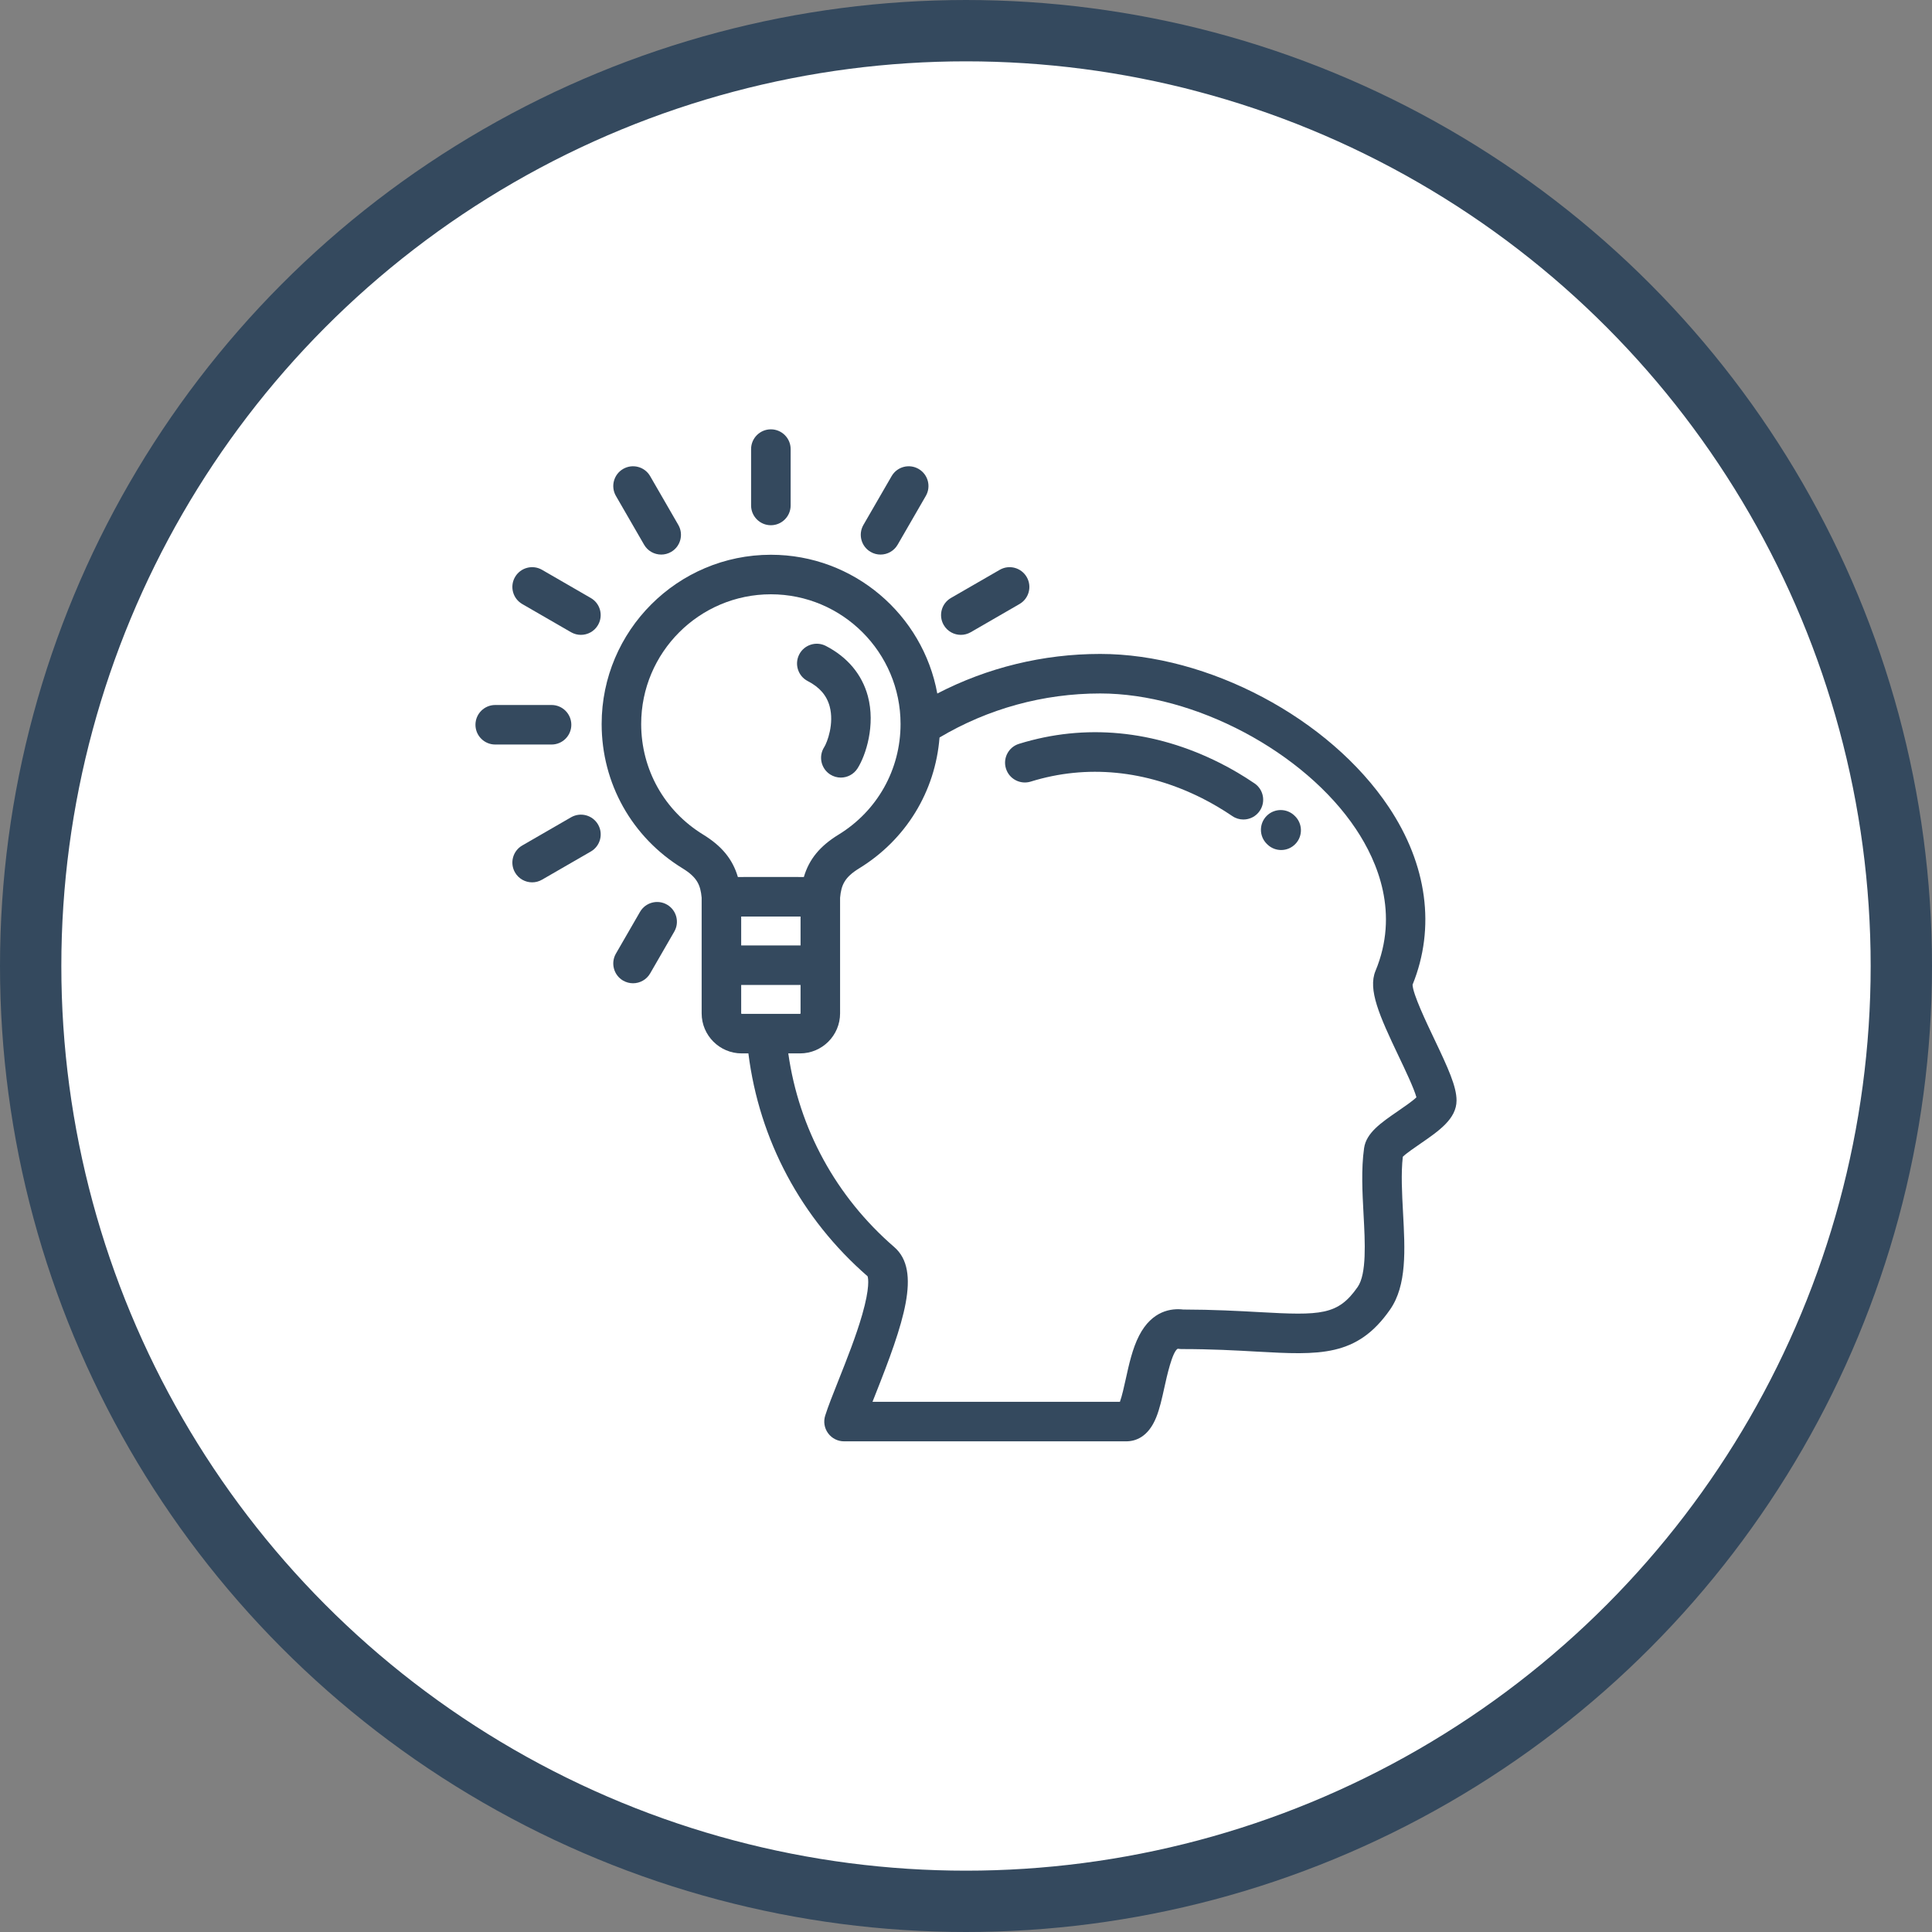 <svg width="63" height="63" viewBox="0 0 63 63" fill="none" xmlns="http://www.w3.org/2000/svg">
<rect x="0" y="0" width="63" height="63" fill="#808080" stroke="none"/>
<circle cx="31.5" cy="31.5" r="30.5" fill="white" stroke="#34495E" stroke-width="2"/>
<path d="M42.218 26.603C41.966 26.352 41.558 26.352 41.306 26.603C41.054 26.855 41.054 27.263 41.306 27.515C41.316 27.525 41.326 27.535 41.336 27.544C41.461 27.661 41.619 27.718 41.777 27.718C41.949 27.718 42.12 27.65 42.247 27.514C42.491 27.255 42.477 26.847 42.218 26.603Z" fill="#34495E"/>
<path d="M40.908 25.545C40.539 25.294 40.16 25.071 39.782 24.881C37.643 23.804 35.377 23.588 33.227 24.256C32.887 24.361 32.697 24.722 32.803 25.062C32.908 25.402 33.27 25.592 33.61 25.487C35.434 24.92 37.368 25.109 39.203 26.032C39.526 26.195 39.866 26.395 40.184 26.611C40.295 26.687 40.421 26.723 40.545 26.723C40.752 26.723 40.955 26.624 41.079 26.44C41.279 26.146 41.203 25.745 40.908 25.545Z" fill="#34495E"/>
<path d="M46.772 33.886C46.508 33.331 46.07 32.413 46.062 32.11C46.816 30.252 46.541 28.196 45.285 26.316C43.355 23.423 39.398 21.324 35.877 21.324C34.016 21.324 32.199 21.768 30.564 22.615C30.095 20.045 27.841 18.09 25.137 18.09C22.095 18.09 19.619 20.565 19.619 23.608C19.619 25.544 20.606 27.304 22.258 28.316C22.734 28.608 22.842 28.86 22.88 29.273V31.474V33.045C22.88 33.764 23.466 34.35 24.185 34.35H24.404C24.758 37.171 26.124 39.733 28.291 41.618C28.312 41.682 28.371 41.98 28.115 42.871C27.916 43.565 27.61 44.335 27.34 45.015C27.159 45.47 27.003 45.863 26.909 46.16C26.846 46.356 26.881 46.57 27.003 46.736C27.124 46.902 27.317 47 27.523 47H36.723C37.025 47 37.441 46.865 37.702 46.22C37.816 45.939 37.89 45.602 37.969 45.244C38.045 44.896 38.225 44.08 38.403 43.981C38.403 43.981 38.414 43.98 38.439 43.984C38.472 43.989 38.506 43.991 38.539 43.991C39.503 43.991 40.29 44.035 40.984 44.074C43.022 44.187 44.252 44.255 45.33 42.701C45.879 41.911 45.817 40.758 45.751 39.538C45.717 38.909 45.682 38.26 45.744 37.72C45.857 37.609 46.138 37.416 46.315 37.295C46.922 36.877 47.496 36.483 47.496 35.884C47.496 35.429 47.221 34.828 46.772 33.886ZM22.931 27.216C21.665 26.441 20.908 25.091 20.908 23.608C20.908 21.276 22.805 19.379 25.137 19.379C27.469 19.379 29.366 21.276 29.366 23.608C29.366 25.091 28.61 26.441 27.343 27.217C26.741 27.586 26.383 28.016 26.213 28.598L25.137 28.597L24.061 28.598C23.891 28.016 23.534 27.586 22.931 27.216ZM26.105 29.887V30.829H24.169V29.887H26.105ZM24.185 33.061C24.178 33.061 24.169 33.052 24.169 33.045V32.118H26.105V33.045C26.105 33.052 26.096 33.061 26.089 33.061H24.185ZM45.585 36.232C45.031 36.613 44.551 36.942 44.481 37.44C44.384 38.123 44.425 38.877 44.464 39.607C44.513 40.513 44.568 41.539 44.272 41.966C43.63 42.89 43.075 42.899 41.056 42.786C40.39 42.749 39.563 42.704 38.583 42.702C38.206 42.658 37.569 42.728 37.144 43.555C36.928 43.974 36.812 44.502 36.71 44.967C36.658 45.201 36.586 45.529 36.519 45.711H28.451C28.479 45.64 28.508 45.566 28.538 45.491C29.466 43.153 30.055 41.438 29.159 40.664C27.262 39.024 26.052 36.802 25.705 34.35H26.089C26.809 34.35 27.394 33.764 27.394 33.045V31.474V29.274C27.432 28.86 27.54 28.608 28.016 28.316C29.542 27.381 30.499 25.809 30.637 24.049C32.219 23.109 34.023 22.613 35.877 22.613C38.948 22.613 42.532 24.512 44.213 27.031C44.934 28.111 45.63 29.79 44.853 31.66C44.601 32.269 44.976 33.113 45.608 34.44C45.813 34.87 46.11 35.492 46.188 35.782C46.055 35.91 45.769 36.106 45.585 36.232Z" fill="#34495E"/>
<path d="M28.299 22.697C28.108 21.992 27.635 21.427 26.93 21.063C26.614 20.9 26.225 21.024 26.062 21.34C25.899 21.657 26.023 22.046 26.339 22.209C26.724 22.407 26.958 22.677 27.054 23.033C27.206 23.596 26.976 24.206 26.875 24.365C26.684 24.665 26.772 25.063 27.072 25.255C27.18 25.323 27.299 25.356 27.418 25.356C27.631 25.356 27.839 25.25 27.962 25.058C28.237 24.627 28.553 23.642 28.299 22.697Z" fill="#34495E"/>
<path d="M25.137 14C24.781 14 24.492 14.289 24.492 14.645V16.482C24.492 16.838 24.781 17.127 25.137 17.127C25.493 17.127 25.782 16.838 25.782 16.482V14.645C25.782 14.289 25.493 14 25.137 14Z" fill="#34495E"/>
<path d="M17.986 22.989H16.148C15.792 22.989 15.504 23.278 15.504 23.634C15.504 23.989 15.792 24.278 16.148 24.278H17.986C18.342 24.278 18.63 23.989 18.63 23.634C18.63 23.278 18.342 22.989 17.986 22.989Z" fill="#34495E"/>
<path d="M22.119 17.117L21.201 15.527C21.023 15.218 20.629 15.113 20.32 15.291C20.012 15.469 19.907 15.863 20.084 16.171L21.003 17.762C21.122 17.969 21.339 18.084 21.562 18.084C21.671 18.084 21.782 18.056 21.883 17.998C22.192 17.82 22.297 17.425 22.119 17.117Z" fill="#34495E"/>
<path d="M19.265 19.5L17.675 18.581C17.366 18.403 16.972 18.509 16.794 18.817C16.616 19.125 16.722 19.519 17.03 19.697L18.621 20.616C18.722 20.674 18.833 20.702 18.942 20.702C19.165 20.702 19.382 20.587 19.501 20.38C19.679 20.072 19.574 19.677 19.265 19.5Z" fill="#34495E"/>
<path d="M33.48 18.817C33.302 18.509 32.908 18.403 32.6 18.581L31.009 19.499C30.701 19.677 30.595 20.072 30.773 20.38C30.893 20.587 31.109 20.702 31.332 20.702C31.441 20.702 31.552 20.674 31.654 20.616L33.244 19.697C33.553 19.519 33.658 19.125 33.48 18.817Z" fill="#34495E"/>
<path d="M19.502 26.887C19.324 26.579 18.93 26.473 18.621 26.651L17.03 27.57C16.722 27.747 16.616 28.142 16.794 28.45C16.913 28.657 17.13 28.772 17.353 28.772C17.462 28.772 17.573 28.744 17.674 28.686L19.266 27.767C19.574 27.59 19.68 27.195 19.502 26.887Z" fill="#34495E"/>
<path d="M21.751 29.499C21.443 29.321 21.048 29.427 20.87 29.735L20.084 31.096C19.907 31.404 20.012 31.799 20.32 31.977C20.422 32.035 20.533 32.063 20.642 32.063C20.865 32.063 21.081 31.948 21.201 31.741L21.987 30.379C22.165 30.071 22.059 29.677 21.751 29.499Z" fill="#34495E"/>
<path d="M29.954 15.291C29.646 15.113 29.252 15.218 29.074 15.527L28.155 17.117C27.977 17.425 28.083 17.82 28.391 17.997C28.492 18.056 28.603 18.084 28.713 18.084C28.936 18.084 29.152 17.968 29.271 17.762L30.19 16.171C30.368 15.863 30.262 15.469 29.954 15.291Z" fill="#34495E"/>
</svg>

